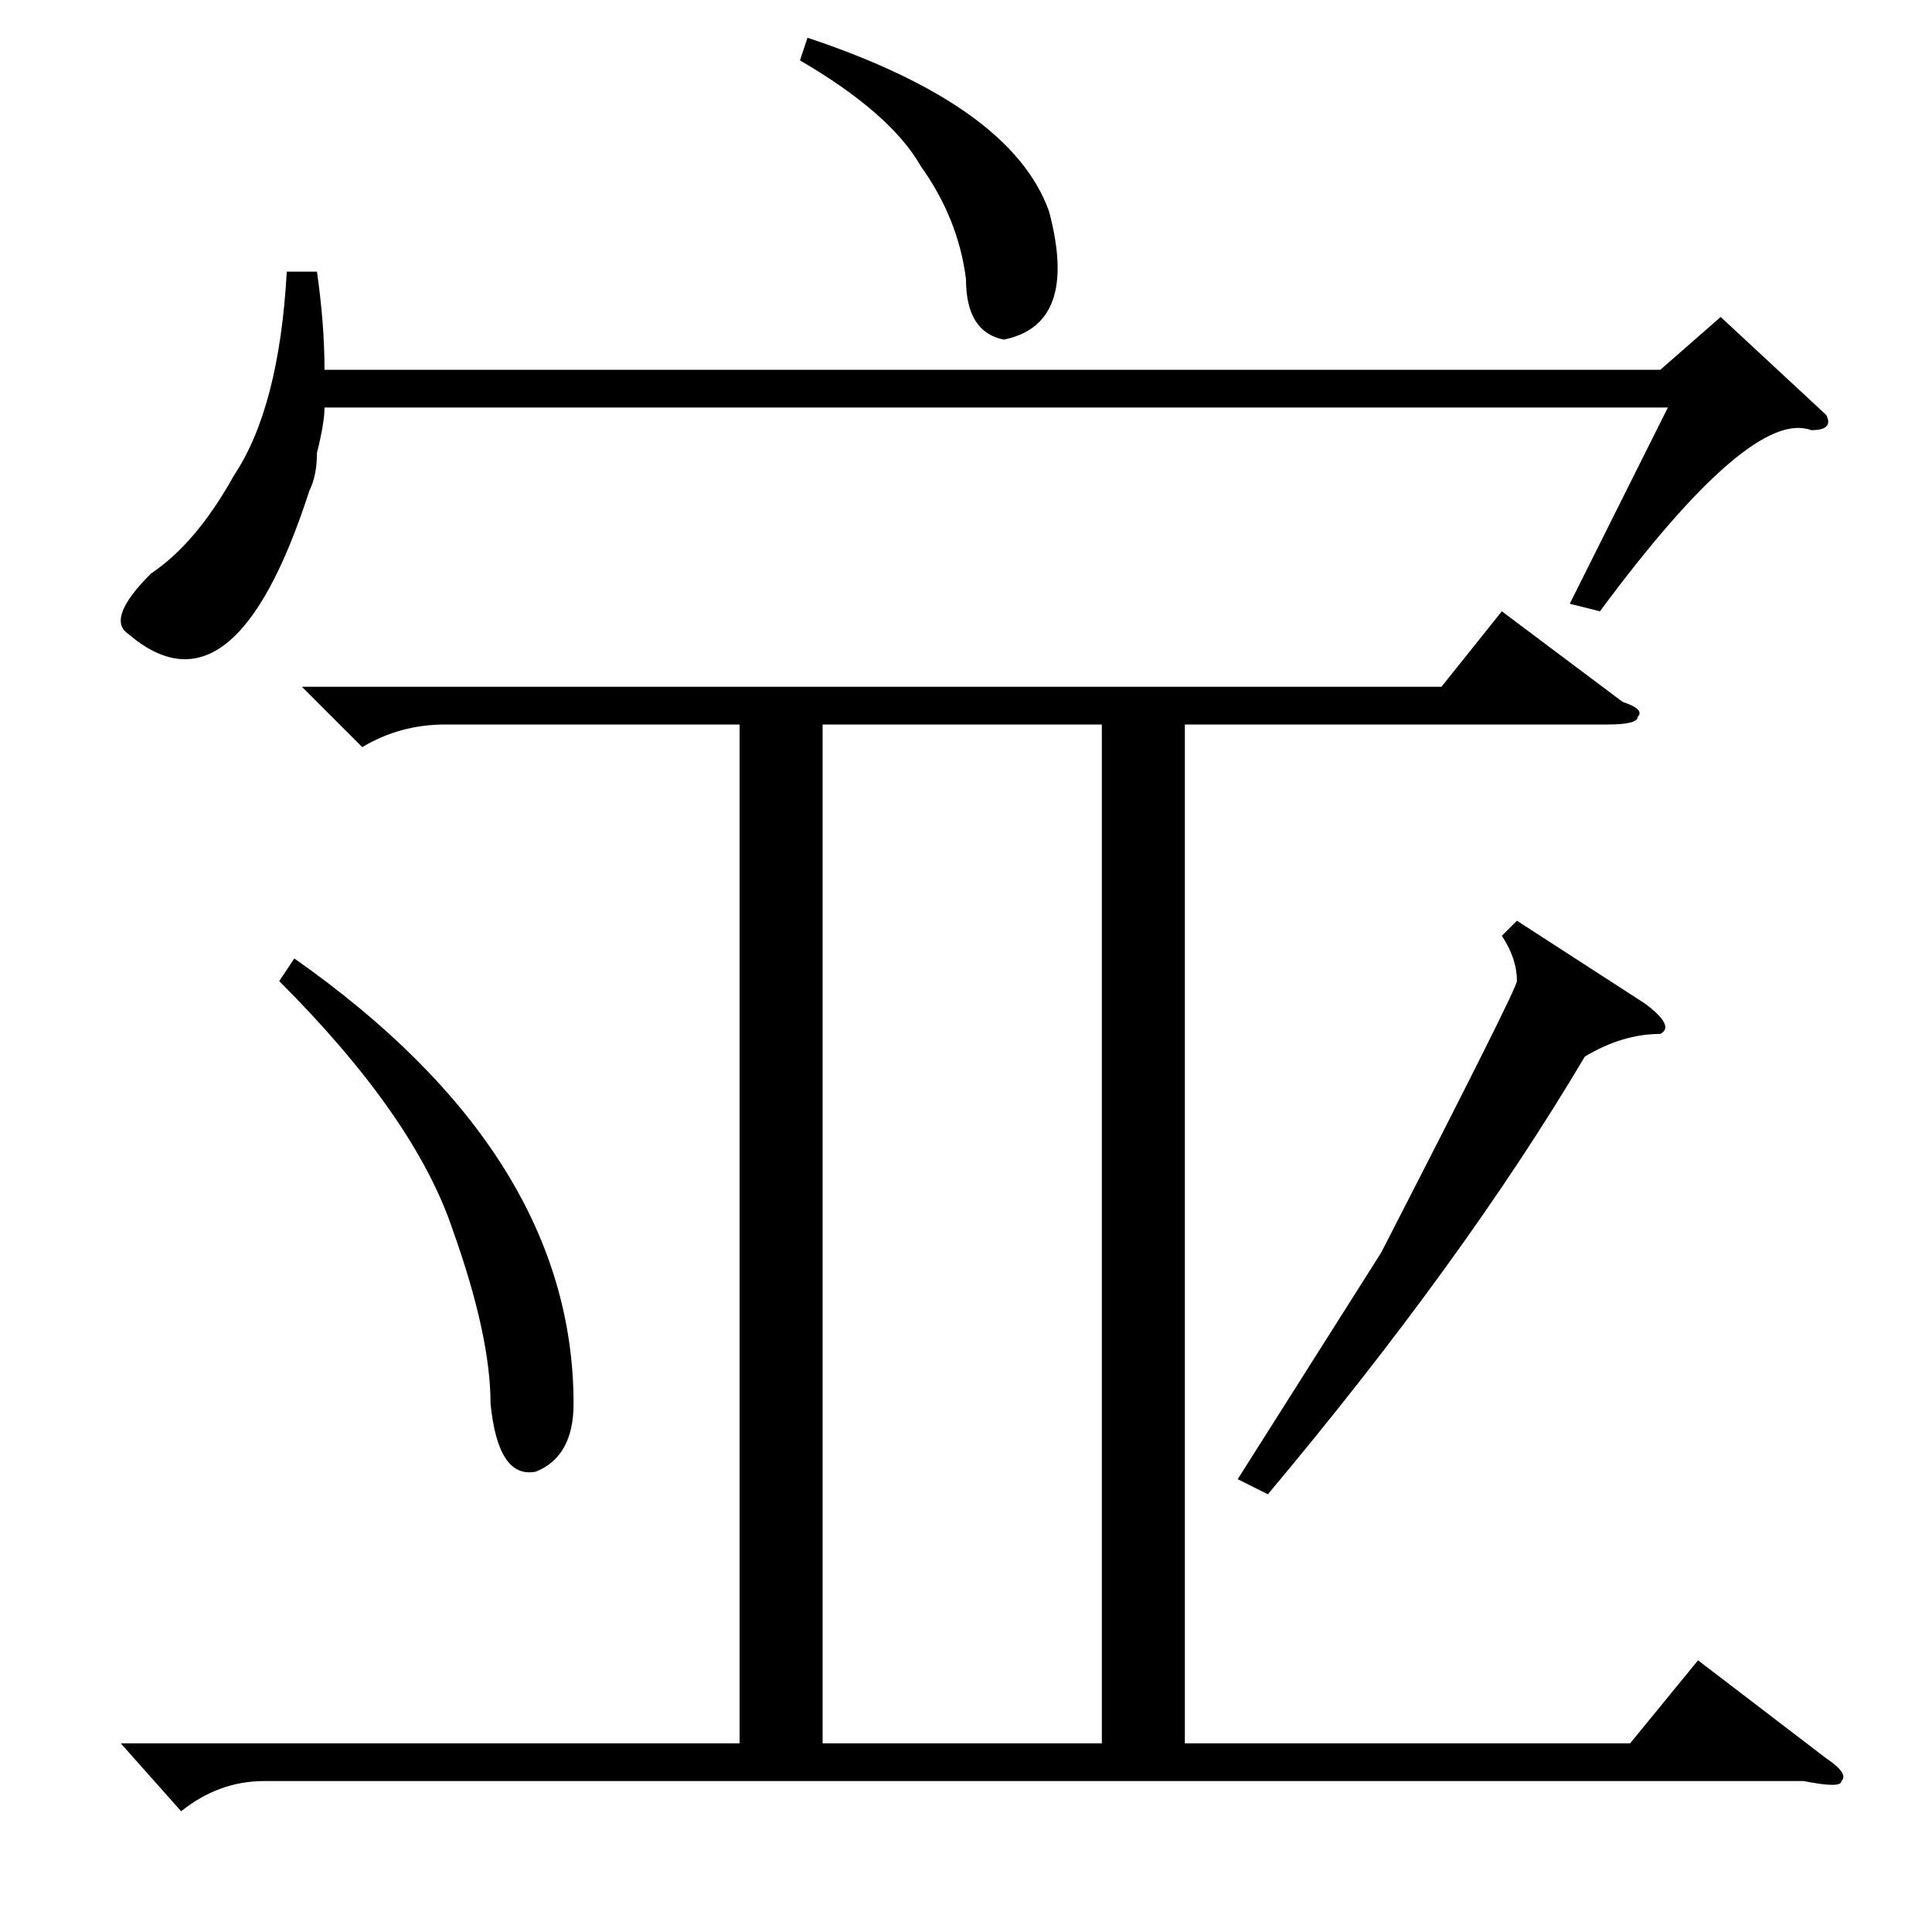 <?xml version="1.0" standalone="no"?>
<!DOCTYPE svg PUBLIC "-//W3C//DTD SVG 1.1//EN" "http://www.w3.org/Graphics/SVG/1.1/DTD/svg11.dtd" >
<svg xmlns="http://www.w3.org/2000/svg" xmlns:xlink="http://www.w3.org/1999/xlink" version="1.1" viewBox="0 -52 256 256">
  <g transform="matrix(1 0 0 -1 0 204)">
   <path fill="currentColor"
d="M16 25h82v137h11v-137h37v137h11v-137h59l9 11l17 -13q3 -2 2 -3q0 -1 -5 0h-204q-6 0 -11 -4zM201 134l17 -11q4 -3 2 -4q-5 0 -10 -3q-16 -27 -42 -58l-4 2l19 30q18 35 18 36q0 3 -2 6zM37 126l2 3q37 -26 37 -59q0 -7 -5 -9q-5 -1 -6 9q0 9 -5 23q-5 15 -23 33z
M242 201q1 -2 -2 -2q-8 3 -28 -24l-4 1l13 26h-178q0 -2 -1 -6q0 -3 -1 -5q-10 -31 -24 -19q-3 2 3 8q6 4 11 13q6 9 7 27h4q1 -7 1 -13h177l8 7zM106 248l1 3q27 -9 32 -23q4 -15 -6 -17q-5 1 -5 8q-1 8 -6 15q-4 7 -16 14zM215 163q3 -1 2 -2q0 -1 -4 -1h-154q-6 0 -11 -3
l-8 8h151l8 10z" />
  </g>

</svg>
